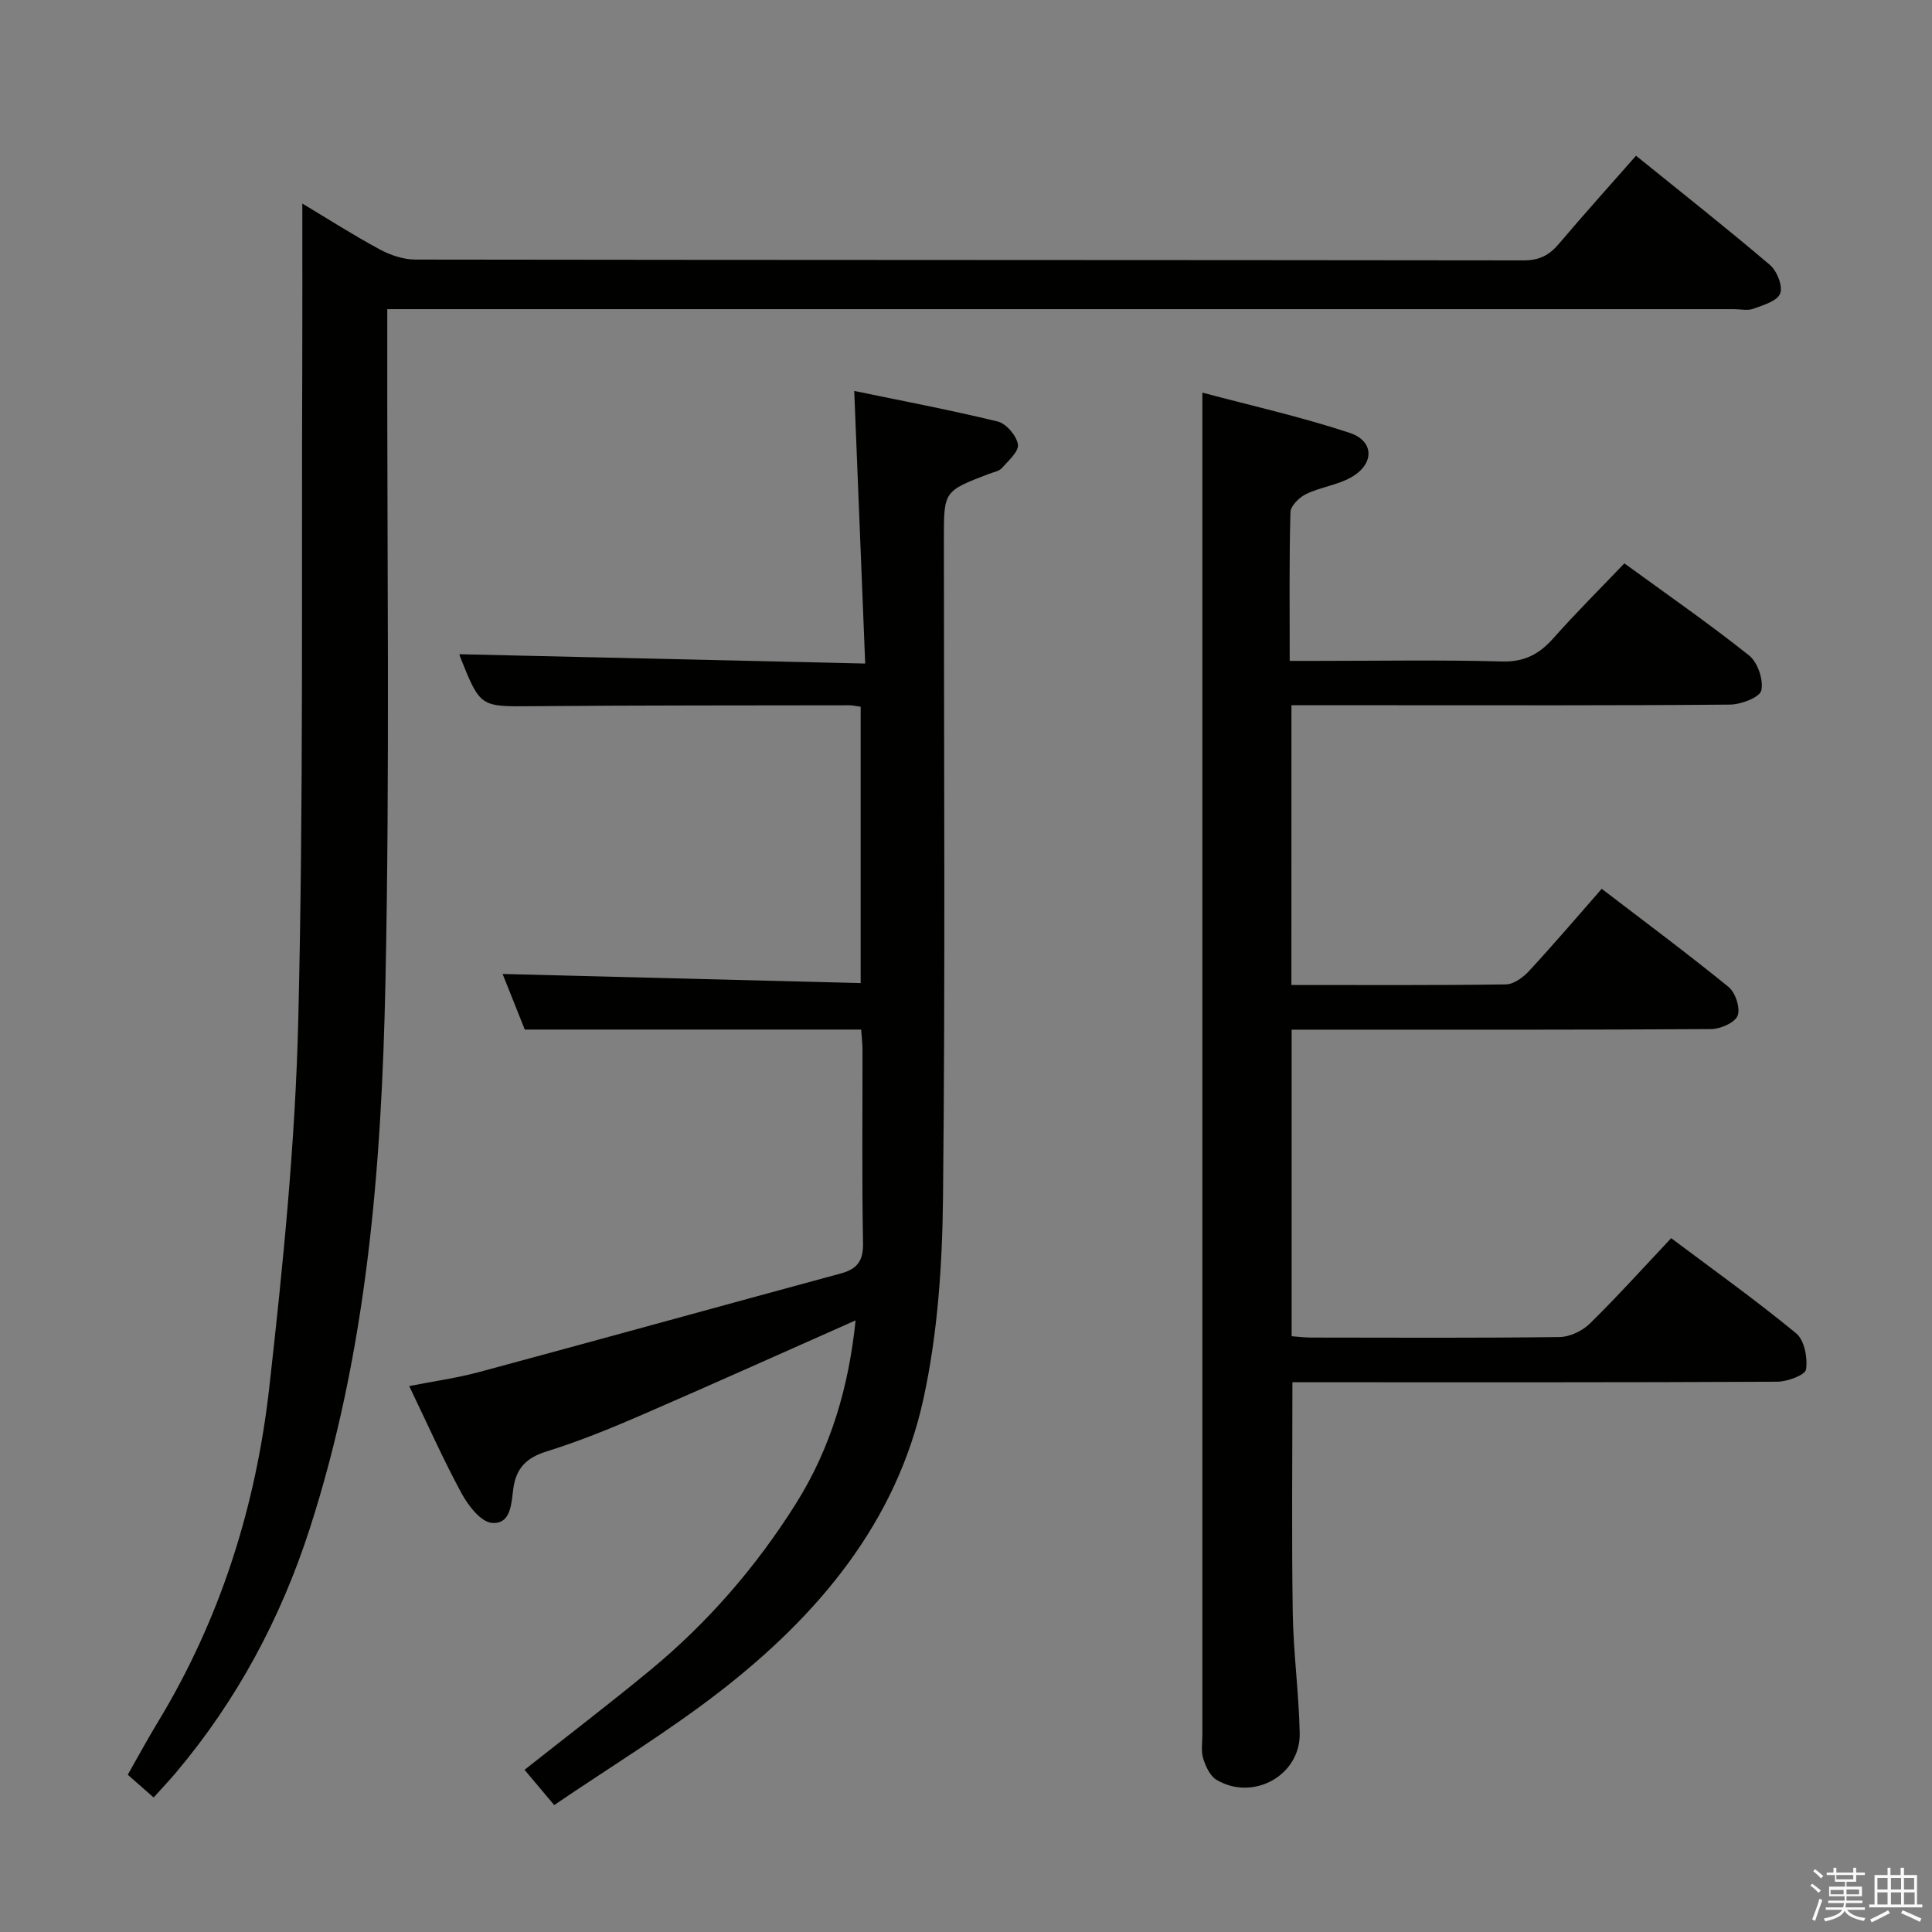 <svg enable-background="new 0 0 400 400" viewBox="0 0 400 400" xmlns="http://www.w3.org/2000/svg"><rect x="0" y="0" width="400" height="400" fill="#808080" stroke="none"/><path d="m374.8 390.4.4-.4c.7.5 1.3 1 1.8 1.4l-.5.5c-.5-.6-1.1-1.1-1.7-1.5zm1 7.3-.6-.3c.5-1.4 1.1-2.8 1.5-4.3.2.1.4.2.6.3-.5 1.3-1 2.8-1.5 4.3zm-.4-10.3.4-.4c.4.3 1 .8 1.7 1.4l-.5.5c-.4-.5-1-1-1.6-1.5zm2.5.3h1.7v-1h.6v1h3.5v-1h.6v1h1.8v.5h-1.8v1.4h-2v1h3.2v2h-3.2v.9h3.3v.5h-3.4c0 .3-.1.6-.1.9h4v.5h-3.7c.7.9 1.9 1.5 3.8 1.7-.1.2-.2.4-.3.6-2.1-.4-3.5-1.1-4-2.1-.4 1-1.8 1.7-4 2.2-.1-.2-.2-.4-.3-.6 2.1-.4 3.4-1 3.8-1.8h-3.4v-.5h3.6c.1-.3.1-.6.2-.9h-3.3v-.5h3.4c0-.3 0-.6 0-.9h-3.2v-2h3.3v-1h-2.1v-1.4h-1.7v-.5zm1.1 3.5v1h2.7c0-.3 0-.4 0-.4 0-.1 0-.2 0-.2 0-.1 0-.2 0-.3h-2.7zm1.2-3v.9h3.5v-.9zm4.7 3h-2.6v.6.4h2.6z" fill="#fafafb"/><path d="m393.6 386.7h.6v1.5h2.7v6.1h1.1v.6h-11v-.6h1.1v-6.1h2.7v-1.5h.6v1.5h2.1v-1.5zm-2.7 8.8.4.6c-1.2.6-2.5 1.3-3.8 1.9-.1-.2-.2-.4-.3-.6 1.2-.6 2.5-1.2 3.7-1.9zm-2.2-6.7v2.4h2.1v-2.4zm0 3v2.5h2.1v-2.5zm2.8-3v2.4h2.1v-2.4zm0 3v2.5h2.1v-2.5zm6 6.1c-1.4-.7-2.7-1.3-3.9-1.8l.3-.6c1.5.6 2.7 1.2 3.9 1.7zm-1.2-9.1h-2.1v2.4h2.1zm-2.1 3v2.5h2.2v-2.5z" fill="#fafafb"/><g fill="#010100"><path d="m267.37 203.93c15.09 0 29.75.09 44.4-.12 1.63-.02 3.58-1.45 4.8-2.77 5.07-5.48 9.91-11.16 15.05-17.02 8.95 6.85 17.76 13.4 26.26 20.32 1.42 1.16 2.48 4.37 1.88 5.94-.56 1.45-3.55 2.76-5.48 2.78-26.82.18-53.65.12-80.48.12-1.98 0-3.97 0-6.38 0v63.47c1.16.08 2.58.27 4 .28 17.16.02 34.33.11 51.48-.11 2.13-.03 4.72-1.27 6.27-2.8 5.68-5.57 11.02-11.5 16.83-17.67 8.78 6.59 17.57 12.86 25.88 19.71 1.7 1.4 2.4 5.07 2.04 7.47-.17 1.16-3.87 2.53-5.98 2.54-31.49.16-62.98.11-94.47.11-1.96 0-3.93 0-5.89 0 0 16.24-.17 32.01.07 47.77.13 8.3 1.27 16.58 1.44 24.88.18 8.73-9.61 14.17-17.22 9.67-1.35-.8-2.25-2.79-2.76-4.42-.47-1.53-.17-3.3-.17-4.97 0-83.64 0-167.29 0-250.93 0-8.61 0-17.21 0-26.89 9.94 2.65 20.38 4.99 30.49 8.33 5.17 1.71 5.14 6.5.27 9.23-2.84 1.59-6.32 2-9.27 3.43-1.42.68-3.23 2.46-3.26 3.78-.27 9.98-.15 19.98-.15 30.77h5.49c12.83 0 25.67-.23 38.49.12 4.69.13 7.75-1.58 10.68-4.89 4.63-5.21 9.58-10.14 14.63-15.42 8.8 6.41 17.52 12.46 25.81 19.06 1.79 1.42 3.03 5.07 2.54 7.25-.32 1.43-4.19 2.91-6.48 2.93-23.49.21-46.99.13-70.48.13-6.65 0-13.3 0-20.32 0-.01 19.27-.01 38.31-.01 57.92z"/><path d="m31.81 372.15c-2.03-1.79-3.52-3.09-5.36-4.71 2.08-3.65 4.03-7.26 6.15-10.76 13-21.38 20.38-44.79 23.15-69.41 2.84-25.25 5.39-50.63 6-76 1.1-45.11.65-90.27.83-135.4.04-11.11.01-22.22.01-33.73 5.22 3.13 10.49 6.5 15.98 9.47 2.22 1.2 4.93 2.13 7.41 2.13 76.5.11 153 .07 229.5.17 3.2 0 5.26-1.06 7.22-3.37 5.15-6.07 10.47-11.99 16.02-18.3 9.49 7.68 18.76 14.98 27.73 22.62 1.46 1.24 2.71 4.4 2.11 5.92-.61 1.56-3.51 2.4-5.56 3.15-1.17.43-2.64.08-3.97.08-90.83 0-181.66 0-272.49 0-1.95 0-3.9 0-6.36 0v6.41c-.06 44.33.55 88.68-.38 132.99-.8 38.24-3.8 76.38-15.7 113.17-6 18.55-15.07 35.47-27.68 50.43-1.38 1.63-2.85 3.18-4.61 5.14z"/><path d="m114.74 373.72c-2.68-3.18-4.36-5.18-6.14-7.3 8.87-7.02 17.58-13.66 26.01-20.62 11.9-9.82 21.91-21.36 30.14-34.43 7.31-11.61 10.99-24.35 12.39-38-15.16 6.72-29.98 13.39-44.9 19.85-6.24 2.7-12.58 5.26-19.06 7.28-4.14 1.29-6.3 3.4-6.9 7.66-.42 2.98-.42 7.47-4.44 7.14-2.27-.19-4.88-3.55-6.25-6.07-3.8-7-7.04-14.31-10.87-22.26 5.04-.99 9.86-1.66 14.51-2.91 24.97-6.73 49.89-13.64 74.84-20.4 3.39-.92 4.68-2.58 4.61-6.29-.25-13.33-.09-26.66-.11-39.99 0-1.46-.19-2.91-.28-4.22-23.22 0-46.1 0-69.64 0-1.46-3.67-3.21-8.04-4.59-11.51 24.64.63 49.18 1.25 74.13 1.89 0-19.53 0-38.24 0-57.22-.85-.11-1.63-.3-2.42-.3-21.83.04-43.66 0-65.48.19-10.83.09-10.83.28-14.98-10.1-.18-.45-.22-.95-.16-.66 27.49.63 55.11 1.27 83.98 1.93-.77-19.26-1.5-37.45-2.27-56.44 9.53 1.98 19.68 3.89 29.7 6.33 1.77.43 3.9 2.93 4.19 4.74.23 1.44-1.98 3.39-3.34 4.91-.6.67-1.77.84-2.69 1.2-9.3 3.57-9.3 3.57-9.3 13.39 0 45.49.3 90.98-.18 136.47-.15 13.88-1.09 28.03-4.03 41.54-5.59 25.69-21.83 44.91-42.11 60.65-10.87 8.42-22.67 15.6-34.36 23.55z"/></g></svg>